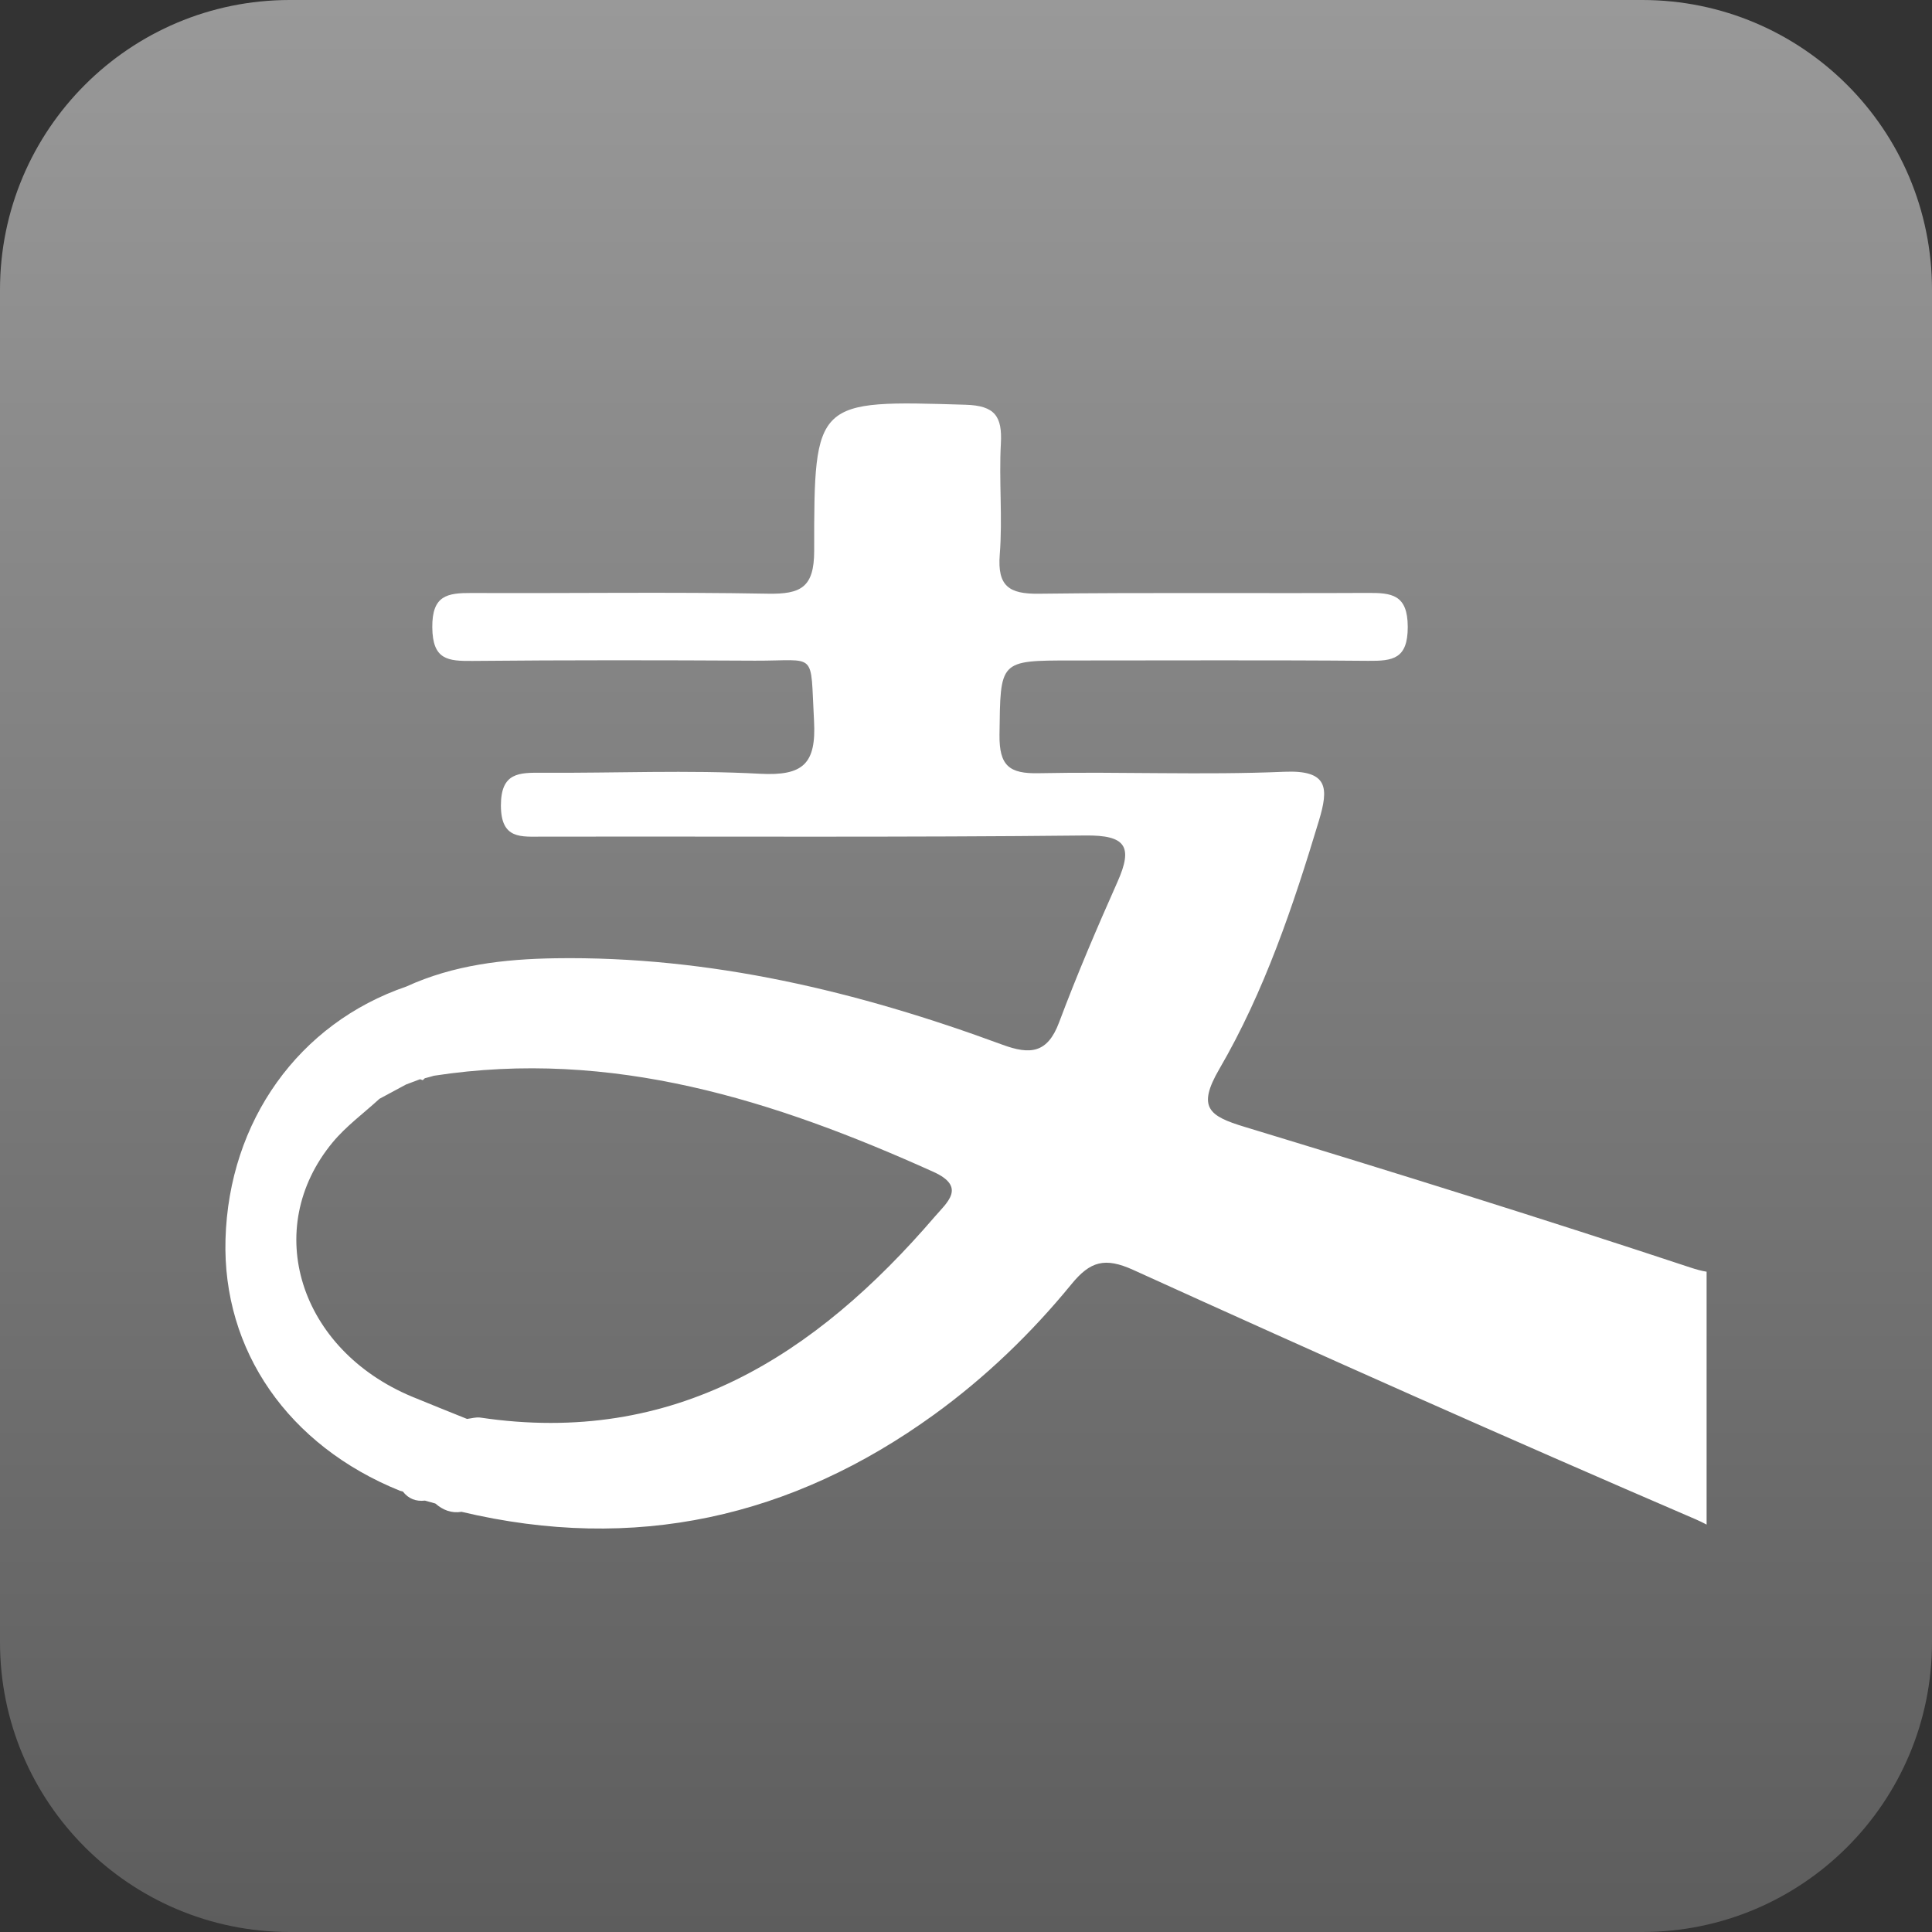 <?xml version="1.0" encoding="utf-8"?>
<!-- Generator: Adobe Illustrator 16.0.0, SVG Export Plug-In . SVG Version: 6.00 Build 0)  -->
<!DOCTYPE svg PUBLIC "-//W3C//DTD SVG 1.1//EN" "http://www.w3.org/Graphics/SVG/1.1/DTD/svg11.dtd">
<svg version="1.1" id="图层_1" xmlns="http://www.w3.org/2000/svg" xmlns:xlink="http://www.w3.org/1999/xlink" x="0px" y="0px"
	 width="60px" height="60px" viewBox="0 0 60 60" enable-background="new 0 0 60 60" xml:space="preserve">
<rect x="0" y="0" width="60" height="60" fill="#333333" stroke="none"/>
<g>
	
		<linearGradient id="SVGID_1_" gradientUnits="userSpaceOnUse" x1="297.66" y1="-389.959" x2="297.66" y2="-329.96" gradientTransform="matrix(1 0 0 -1 -267.66 -329.96)">
		<stop  offset="0" style="stop-color:#5D5D5D"/>
		<stop  offset="1" style="stop-color:#999999"/>
	</linearGradient>
	<path fill="url(#SVGID_1_)" d="M60,51c0,4.971-4.029,9-9,9H9c-4.971,0-9-4.029-9-9V9c0-4.971,4.029-9,9-9h42c4.971,0,9,4.029,9,9
		V51z"/>
	<path fill="#FFFFFF" d="M32.891,31.751c-0.358,0.956-0.89,1.015-1.764,0.692c-4.478-1.652-9.074-2.756-13.886-2.683
		c-1.584,0.025-3.153,0.205-4.622,0.878c-3.34,1.143-5.512,4.178-5.616,7.851c-0.098,3.454,1.95,6.407,5.417,7.808l0.09,0.023
		c0.176,0.226,0.406,0.315,0.688,0.283c0.107,0.029,0.214,0.062,0.322,0.09c0.234,0.203,0.5,0.31,0.814,0.258
		c5.364,1.273,10.249,0.186,14.682-3.024c1.595-1.157,3.015-2.524,4.261-4.048c0.582-0.711,1.037-0.84,1.92-0.439
		c5.8,2.636,11.619,5.228,17.469,7.746c0.123,0.054,0.232,0.106,0.334,0.162v-7.854c-0.146-0.022-0.314-0.067-0.516-0.134
		c-4.59-1.52-9.207-2.959-13.832-4.364c-1.109-0.337-1.482-0.599-0.784-1.798c1.401-2.407,2.289-5.05,3.093-7.714
		c0.301-1.002,0.301-1.574-1.074-1.516c-2.537,0.109-5.082-0.008-7.623,0.045c-0.922,0.021-1.234-0.229-1.224-1.195
		c0.03-2.306-0.021-2.306,2.243-2.306c3.068,0.001,6.139-0.016,9.207,0.011c0.771,0.007,1.229-0.06,1.229-1.053
		c-0.002-1.01-0.5-1.06-1.25-1.056c-3.402,0.017-6.809-0.017-10.211,0.025c-0.92,0.011-1.287-0.233-1.21-1.215
		c0.091-1.143-0.028-2.301,0.035-3.449c0.046-0.843-0.183-1.177-1.092-1.205c-4.672-0.141-4.71-0.164-4.706,4.536
		c0,1.142-0.418,1.348-1.431,1.332c-3.068-0.056-6.137-0.008-9.206-0.022c-0.757-0.002-1.232,0.07-1.223,1.069
		c0.009,1.009,0.483,1.047,1.247,1.041c2.925-0.028,5.85-0.024,8.774-0.008c1.956,0.008,1.712-0.335,1.834,1.865
		c0.074,1.342-0.34,1.717-1.675,1.647c-2.247-0.121-4.505-0.018-6.758-0.031c-0.727-0.006-1.291-0.012-1.291,1.014
		c0,1.07,0.632,0.969,1.321,0.969c5.609-0.008,11.219,0.025,16.828-0.035c1.256-0.014,1.488,0.34,1.002,1.434
		C34.066,28.822,33.445,30.273,32.891,31.751z M29.031,37.784c-3.71,4.319-8.091,7.134-14.11,6.241
		c-0.134-0.021-0.278,0.025-0.417,0.041c-0.571-0.23-1.141-0.457-1.709-0.692c-3.502-1.462-4.685-5.212-2.465-7.896
		c0.419-0.506,0.966-0.905,1.455-1.354c0.274-0.149,0.55-0.298,0.825-0.444c0.145-0.056,0.29-0.109,0.436-0.164l0.082,0.03
		l0.065-0.06c0.095-0.023,0.189-0.051,0.283-0.078c5.527-0.85,10.576,0.76,15.514,2.986C30.021,36.861,29.41,37.344,29.031,37.784z"
		/>
</g>
</svg>
